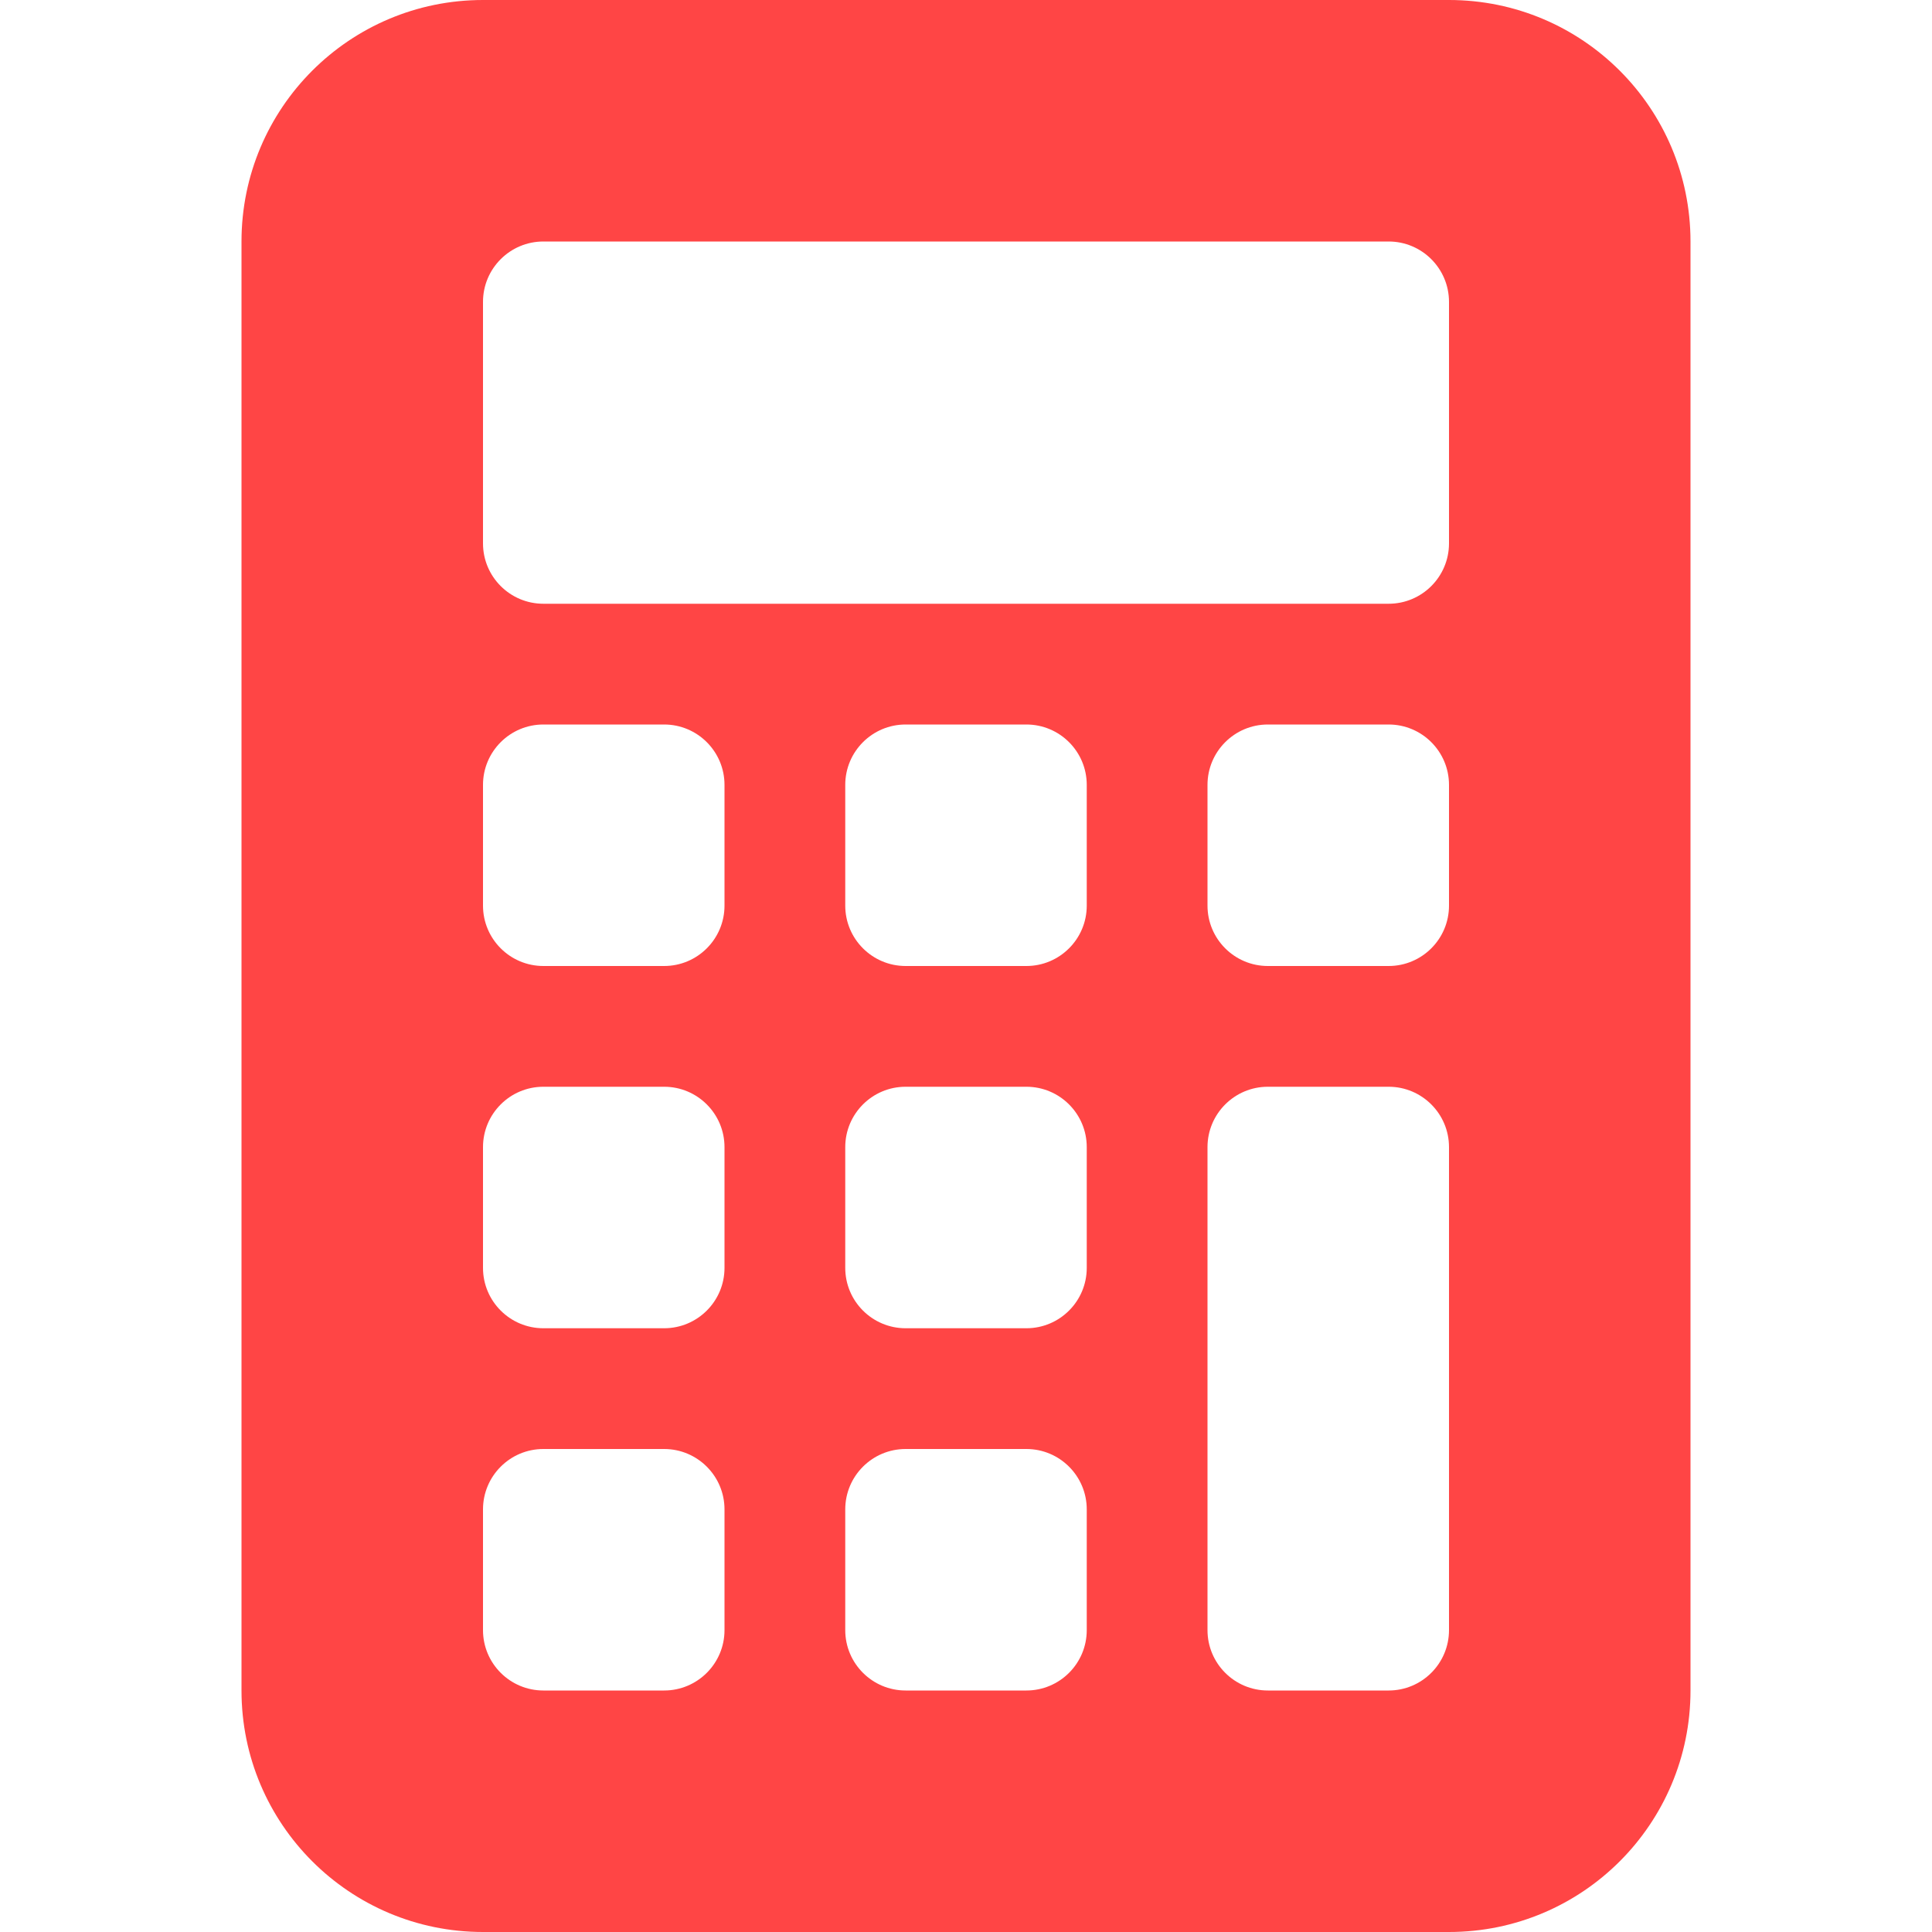 <svg width="16" height="16" viewBox="0 0 16 16" fill="none" xmlns="http://www.w3.org/2000/svg">
<g id="calculator-fill">
<path id="Subtract" d="M2 2C2 0.895 2.895 0 4 0H12C13.105 0 14 0.895 14 2V14C14 15.105 13.105 16 12 16H4C2.895 16 2 15.105 2 14V2ZM4 2.5V4.5C4 4.776 4.224 5 4.5 5H11.5C11.776 5 12 4.776 12 4.5V2.5C12 2.224 11.776 2 11.5 2H4.5C4.224 2 4 2.224 4 2.5ZM4 6.5V7.5C4 7.776 4.224 8 4.5 8H5.5C5.776 8 6 7.776 6 7.5V6.5C6 6.224 5.776 6 5.5 6H4.5C4.224 6 4 6.224 4 6.5ZM4.5 9C4.224 9 4 9.224 4 9.5V10.5C4 10.776 4.224 11 4.5 11H5.5C5.776 11 6 10.776 6 10.5V9.5C6 9.224 5.776 9 5.5 9H4.5ZM4 12.5V13.5C4 13.776 4.224 14 4.5 14H5.5C5.776 14 6 13.776 6 13.5V12.5C6 12.224 5.776 12 5.5 12H4.5C4.224 12 4 12.224 4 12.5ZM7.5 6C7.224 6 7 6.224 7 6.5V7.5C7 7.776 7.224 8 7.5 8H8.5C8.776 8 9 7.776 9 7.5V6.5C9 6.224 8.776 6 8.5 6H7.5ZM7 9.5V10.5C7 10.776 7.224 11 7.5 11H8.5C8.776 11 9 10.776 9 10.5V9.5C9 9.224 8.776 9 8.5 9H7.5C7.224 9 7 9.224 7 9.5ZM7.5 12C7.224 12 7 12.224 7 12.5V13.5C7 13.776 7.224 14 7.5 14H8.5C8.776 14 9 13.776 9 13.5V12.5C9 12.224 8.776 12 8.5 12H7.5ZM10 6.5V7.5C10 7.776 10.224 8 10.5 8H11.5C11.776 8 12 7.776 12 7.5V6.5C12 6.224 11.776 6 11.5 6H10.5C10.224 6 10 6.224 10 6.5ZM10.5 9C10.224 9 10 9.224 10 9.5V13.5C10 13.776 10.224 14 10.5 14H11.5C11.776 14 12 13.776 12 13.5V9.5C12 9.224 11.776 9 11.5 9H10.5Z" fill="#FF4545"/>
</g>
</svg>
